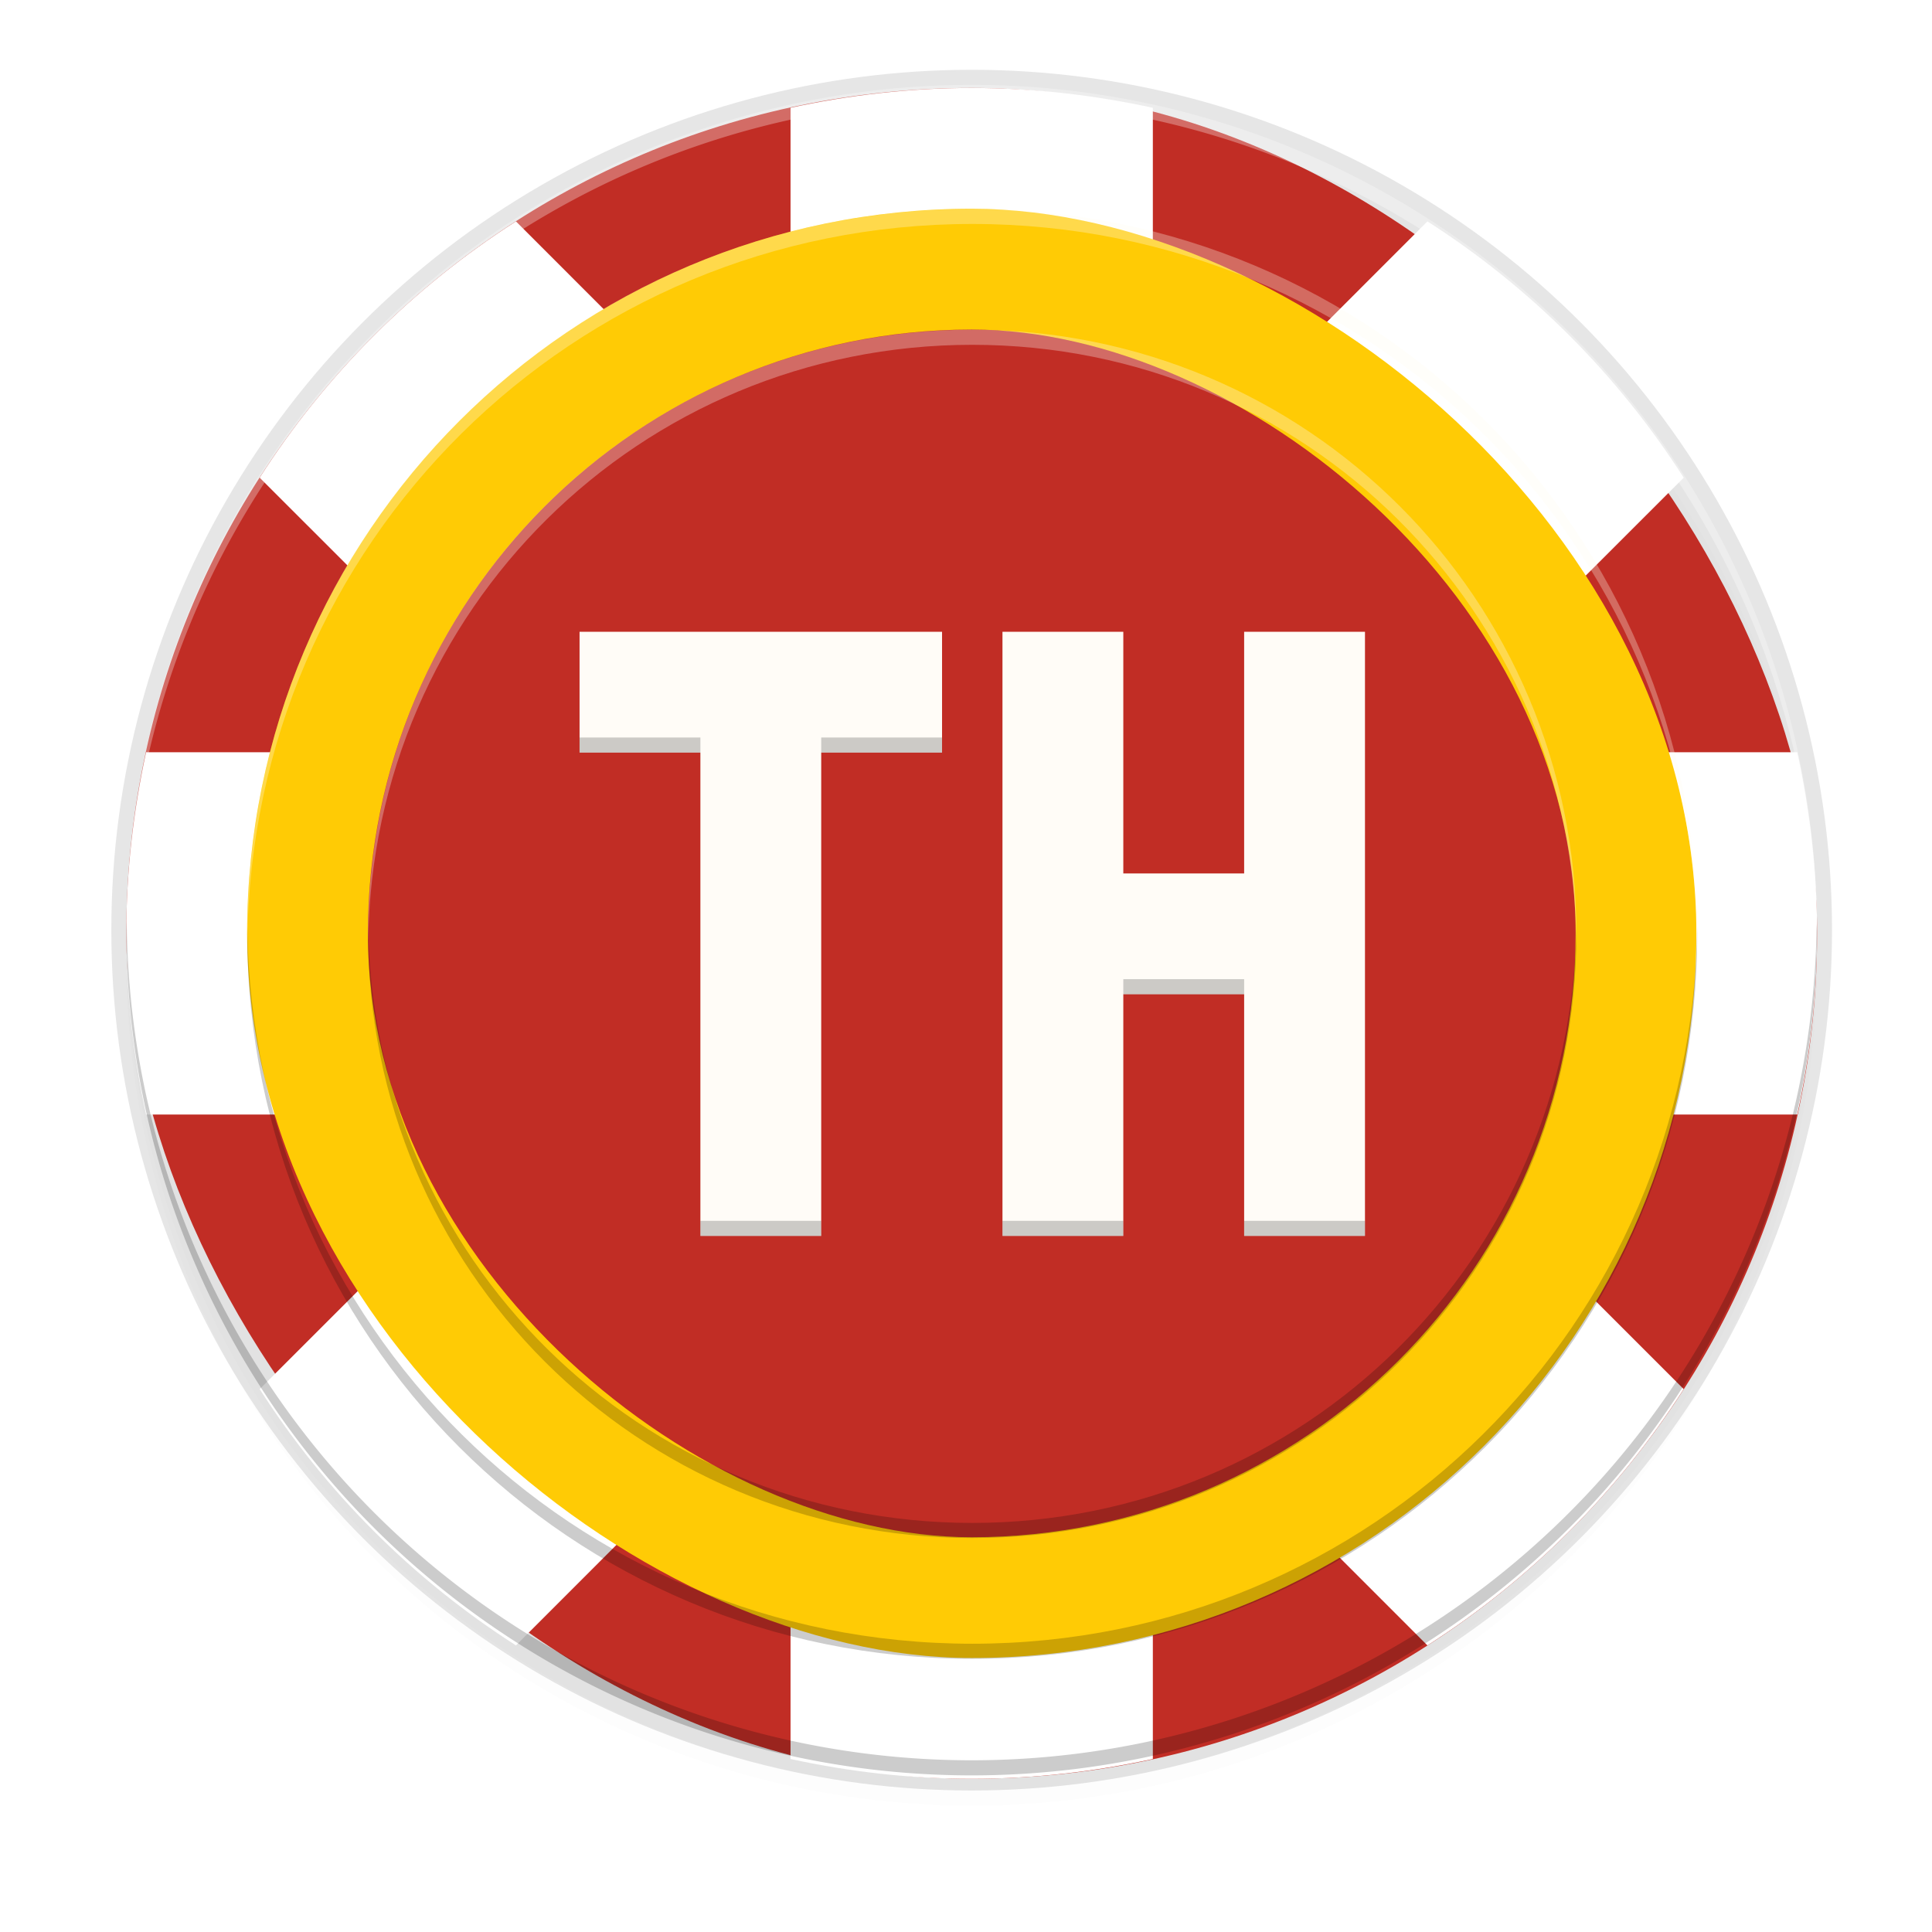 <svg height="256" width="256" xmlns="http://www.w3.org/2000/svg" xmlns:xlink="http://www.w3.org/1999/xlink"><filter id="a" color-interpolation-filters="sRGB" height="1.024" width="1.024" x="-.01" y="-.01"><feGaussianBlur stdDeviation="1.12"/></filter><filter id="b" color-interpolation-filters="sRGB" height="1.096" width="1.096" x="-.05" y="-.05"><feGaussianBlur stdDeviation="4.48"/></filter><circle cx="128.752" cy="127.248" filter="url(#b)" opacity=".1" r="112"/><circle cx="128.752" cy="125.248" filter="url(#a)" opacity=".1" r="112"/><circle cx="128.752" cy="123.248" opacity=".1" r="114"/><g enable-background="new" transform="matrix(1.867 0 0 1.867 124.389 -1951.403)"><rect fill="#c12d25" height="120" rx="60" width="120" x="-57.66" y="1051.45"/><path d="m2.338 1051.454c-4.421 0-8.713.507-12.857 1.406v27.556l-19.487-19.495c-7.309 4.676-13.514 10.88-18.189 18.189l19.495 19.486h-27.556c-.899 4.144-1.406 8.436-1.406 12.857s.507 8.713 1.406 12.857h27.556l-19.495 19.487c4.676 7.309 10.88 13.514 18.189 18.189l19.487-19.495v27.556c4.144.899 8.436 1.406 12.857 1.406s8.713-.507 12.857-1.406v-27.556l19.487 19.495c7.309-4.676 13.514-10.88 18.189-18.189l-19.495-19.487h27.556c.899-4.144 1.406-8.436 1.406-12.857s-.507-8.713-1.406-12.857h-27.556l19.495-19.486c-4.676-7.309-10.88-13.514-18.189-18.189l-19.487 19.495v-27.556c-4.144-.899-8.436-1.406-12.857-1.406z" fill="#fff"/><rect fill="#ffcb05" height="102.857" rx="51.429" transform="matrix(0 -1 -1 0 0 0)" width="102.857" x="-1162.88" y="-53.77"/><rect fill="#c12d25" height="85.714" rx="42.857" transform="matrix(0 -1 -1 0 0 0)" width="85.714" x="-1154.31" y="-45.2"/><path d="m76.764 83.244v16h16v63.998h15.998v-63.998h16v-16h-16-15.998zm55.998 0v32 15.998 32h16v-32h16v32h16v-79.998h-16v32h-16v-32z" fill="#fffcf7" transform="matrix(.536 0 0 .536 -66.638 1045.428)"/><g transform="matrix(.536 0 0 .536 -66.638 1045.428)"><path d="m128.76 27.244c-53.183 0-95.998 42.814-95.998 95.996 0 .334.008.666.012 1 .533-52.717 43.138-94.996 95.986-94.996 52.849 0 95.453 42.279 95.986 94.996.003-.334.012-.666.012-1 0-53.182-42.815-95.996-95.998-95.996z" fill="#fffcef" opacity=".3"/><path d="m32.773 122.24c-.003.334-.012.666-.012 1 0 53.182 42.815 95.996 95.998 95.996 53.183 0 95.998-42.814 95.998-95.996 0-.334-.008-.666-.012-1-.534 52.717-43.138 94.996-95.986 94.996-52.848 0-95.452-42.279-95.986-94.996z" opacity=".2"/><path d="m128.762 43.246c-44.319 0-79.998 35.678-79.998 79.996 0 .334.01.667.014 1 .533-43.853 36-78.996 79.984-78.996 43.984 0 79.453 35.143 79.986 78.996.004-.333.012-.666.012-1 0-44.318-35.679-79.996-79.998-79.996z" fill="#fbfbfb" opacity=".3"/><path d="m48.777 122.242c-.004.333-.014.666-.014 1 0 44.318 35.679 79.998 79.998 79.998 44.319 0 79.998-35.68 79.998-79.998 0-.334-.008-.667-.012-1-.532 43.853-36.002 78.998-79.986 78.998-43.985 0-79.452-35.145-79.984-78.998z" opacity=".2"/></g><path d="m76.764 97.244v2h16v-2zm31.998 0v2h16v-2zm40 31.998v2h16v-2zm-55.998 32v2h15.998v-2zm39.998 0v2h16v-2zm32 0v2h16v-2z" opacity=".2" transform="matrix(.536 0 0 .536 -66.638 1045.428)"/></g><path d="m128.752 11.248a112 112 0 0 0 -112 112 112 112 0 0 0 .041 1.17 112 112 0 0 1 111.959-111.17 112 112 0 0 1 111.959 110.83 112 112 0 0 0 .041-.83 112 112 0 0 0 -112-112z" fill="#fff" opacity=".3"/><path d="m128.752 235.248a112 112 0 0 1 -112-112 112 112 0 0 1 .041-1.17 112 112 0 0 0 111.959 111.17 112 112 0 0 0 111.959-110.83 112 112 0 0 1 .041.83 112 112 0 0 1 -112 112z" opacity=".2"/></svg>